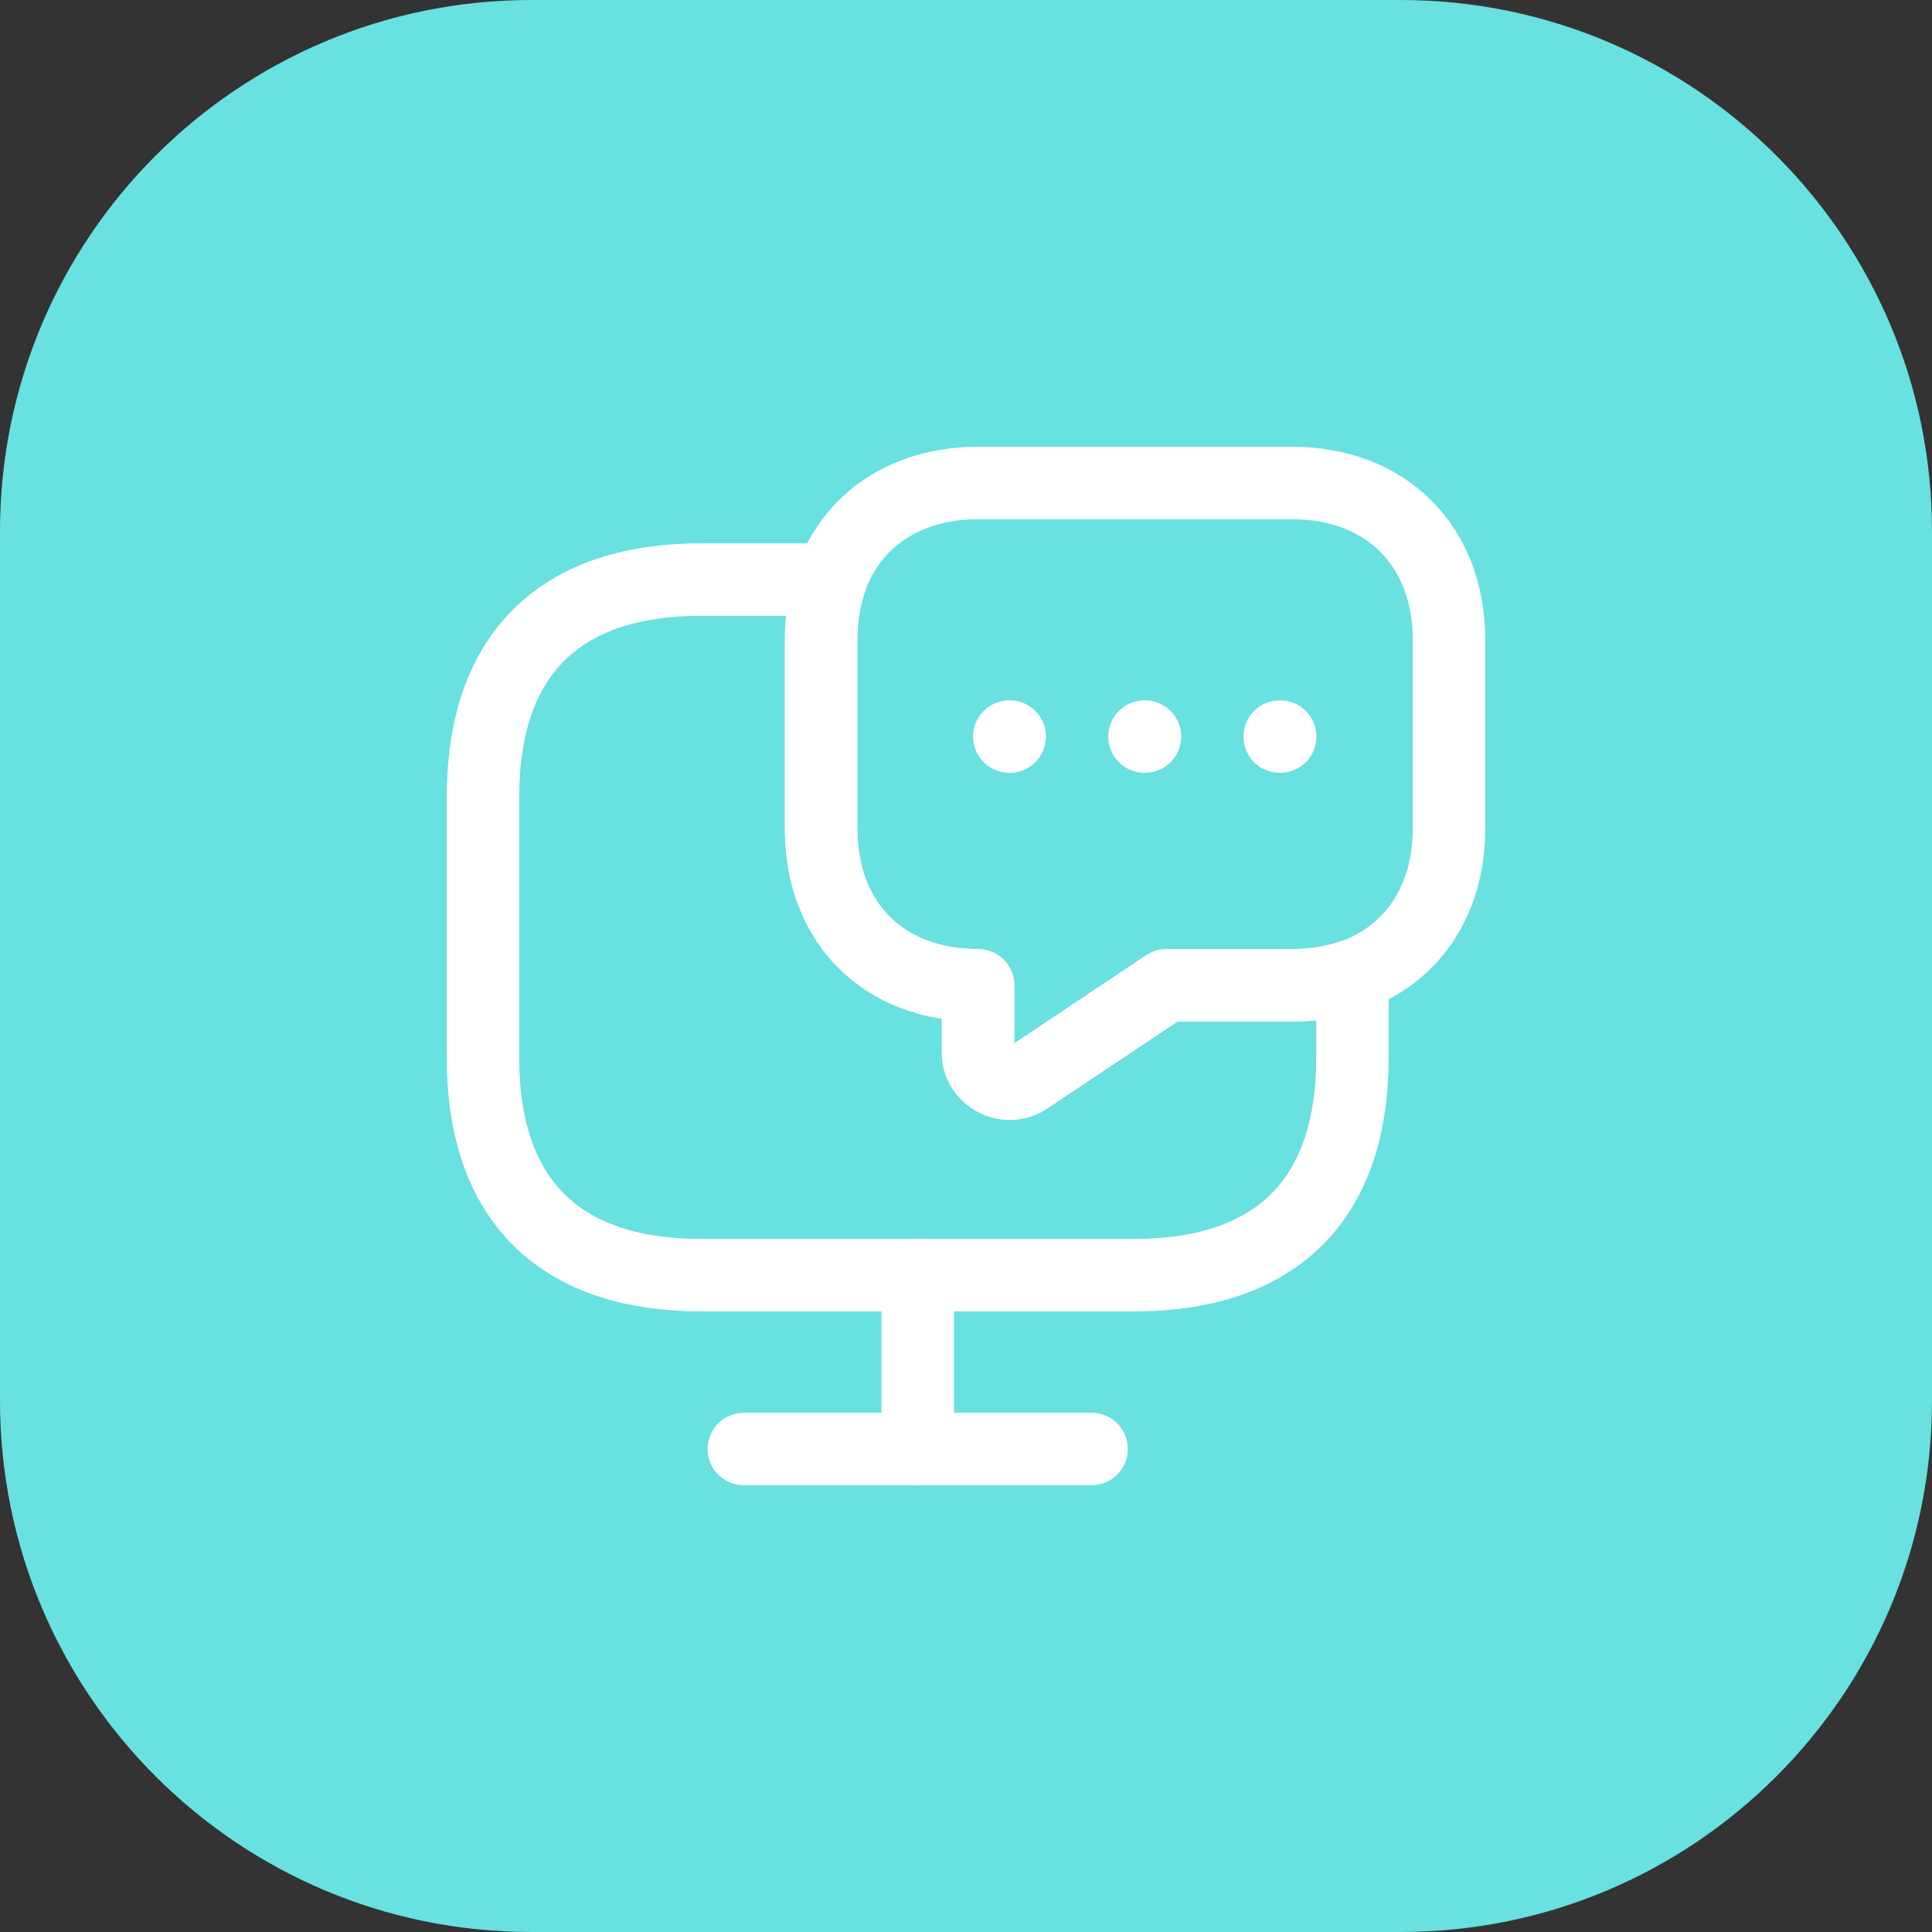 <svg width="40" height="40" viewBox="0 0 40 40" fill="none" xmlns="http://www.w3.org/2000/svg">
<rect x="0" y="0" width="40" height="40" fill="#333333" stroke="none"/>
<path d="M0 11C0 4.925 4.925 0 11 0H29C35.075 0 40 4.925 40 11V29C40 35.075 35.075 40 29 40H11C4.925 40 0 35.075 0 29V11Z" fill="#68E1E0"/>
<path d="M28 20.2V21.9C28 25.05 26.2 26.4 23.5 26.4H14.5C11.8 26.4 10 25.05 10 21.9V16.5C10 13.35 11.8 12 14.5 12H17.2C17.07 12.38 17 12.8 17 13.25V17.15C17 18.12 17.32 18.94 17.89 19.51C18.46 20.08 19.28 20.4 20.25 20.4V21.79C20.25 22.3 20.83 22.61 21.26 22.33L24.15 20.4H26.75C27.2 20.4 27.62 20.33 28 20.2Z" stroke="white" stroke-width="1.5" stroke-miterlimit="10" stroke-linecap="round" stroke-linejoin="round"/>
<path d="M30 13.25V17.15C30 18.64 29.24 19.76 28 20.2C27.62 20.33 27.2 20.4 26.75 20.4H24.15L21.26 22.33C20.83 22.61 20.25 22.3 20.25 21.79V20.4C19.28 20.4 18.46 20.08 17.89 19.51C17.32 18.94 17 18.12 17 17.15V13.25C17 12.8 17.07 12.38 17.2 12C17.64 10.76 18.76 10 20.25 10H26.75C28.7 10 30 11.3 30 13.25Z" stroke="white" stroke-width="1.5" stroke-miterlimit="10" stroke-linecap="round" stroke-linejoin="round"/>
<path d="M15.4 30H22.6" stroke="white" stroke-width="1.5" stroke-miterlimit="10" stroke-linecap="round" stroke-linejoin="round"/>
<path d="M19 26.4V30" stroke="white" stroke-width="1.5" stroke-miterlimit="10" stroke-linecap="round" stroke-linejoin="round"/>
<path d="M26.495 15.25H26.505" stroke="white" stroke-width="1.5" stroke-linecap="round" stroke-linejoin="round"/>
<path d="M23.696 15.25H23.705" stroke="white" stroke-width="1.5" stroke-linecap="round" stroke-linejoin="round"/>
<path d="M20.896 15.25H20.905" stroke="white" stroke-width="1.5" stroke-linecap="round" stroke-linejoin="round"/>
</svg>
